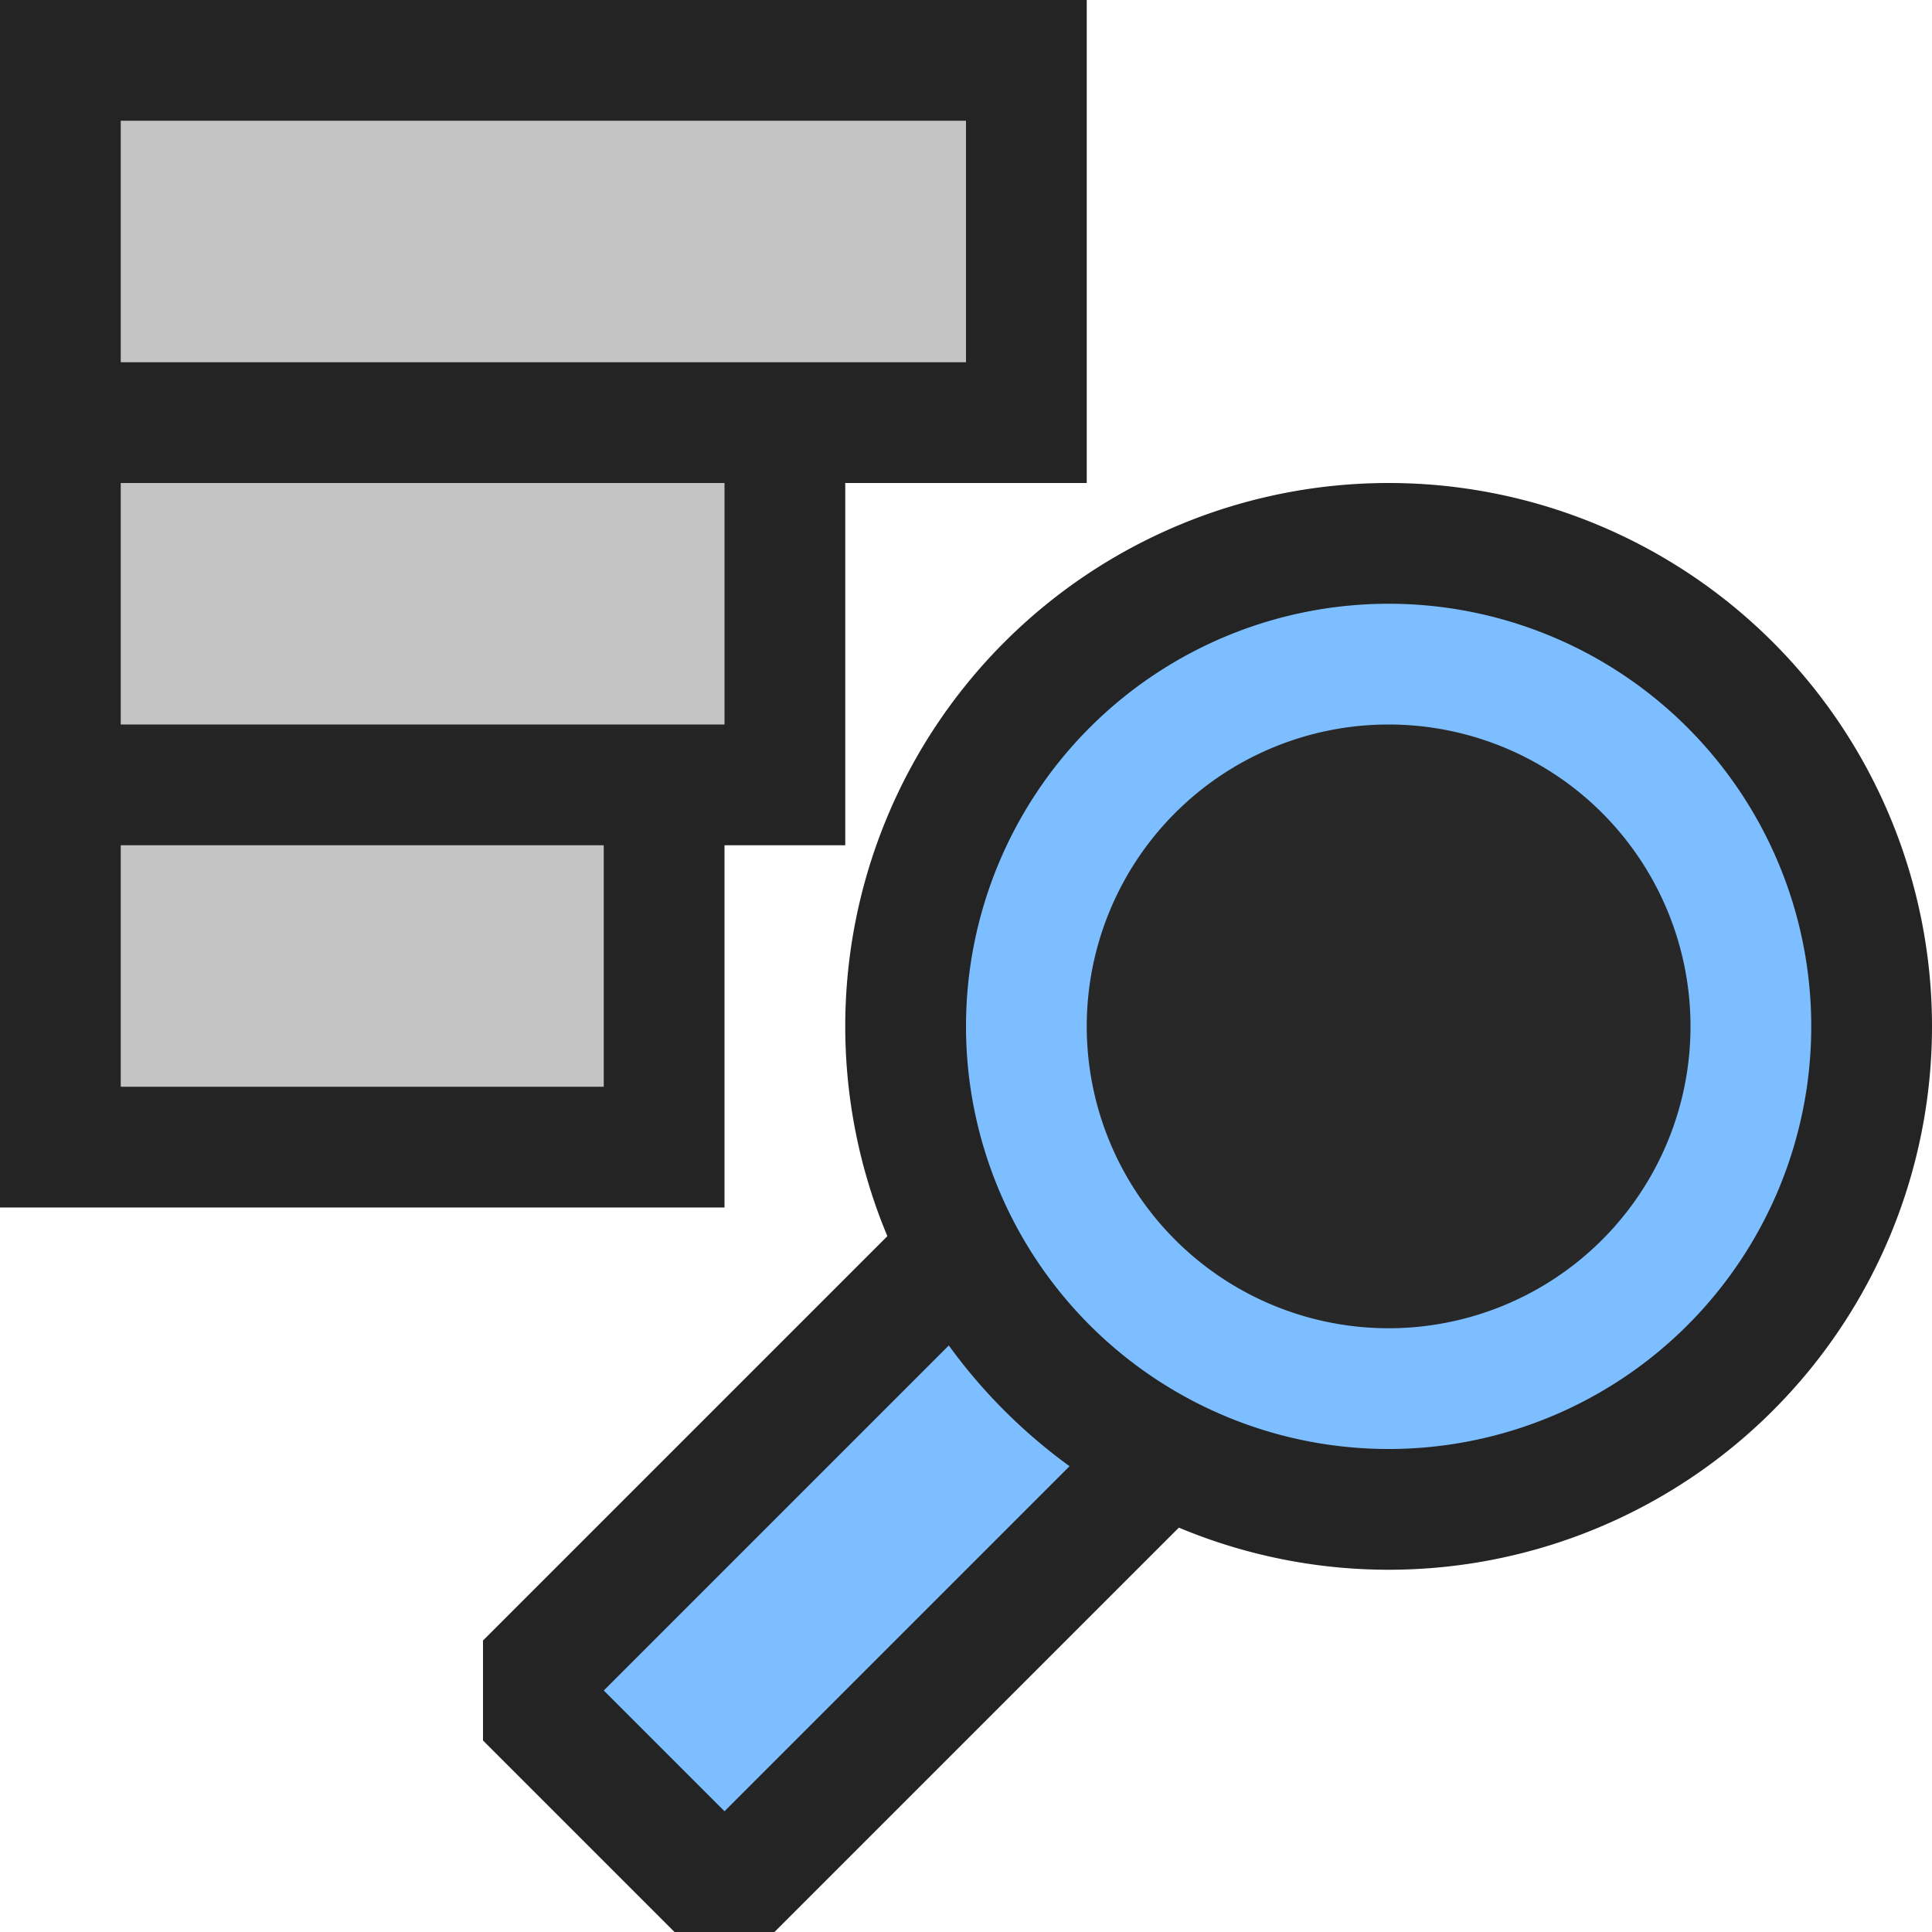 <svg ti:v="1" width="16" height="16" viewBox="0 0 16 16" xmlns="http://www.w3.org/2000/svg" xmlns:ti="urn:schemas-jetbrains-com:tisvg"><rect id="frame" width="16" height="16" fill="none"/><g fill-rule="evenodd"><path d="M7.586 10L4 13.586v.828L5.586 16h.828L10 12.414v-.828L8.414 10h-.828z" fill="#242424"/><path d="M5 14l1 1 3-3-1-1-3 3z" fill="#7CBEFF"/><path d="M16 8.5a4.5 4.5 0 1 1-9 0 4.5 4.5 0 0 1 9 0z" fill="#242424"/><path d="M15 8.5a3.5 3.5 0 1 1-7 0 3.5 3.5 0 1 1 7 0z" fill="#7CBEFF"/><path d="M14 8.5a2.5 2.5 0 1 1-5 0 2.5 2.5 0 0 1 5 0z" fill="#282828"/><path d="M13 8.5a1.5 1.5 0 1 1-3 0 1.5 1.5 0 0 1 3 0z" fill="#282828"/><path d="M9 0v4H7v3H6v3H0V0h9z" fill="#242424"/><path d="M6 4H1v2h5M5 7H1v2h4m3-8H1v2h7V1z" fill="#C4C4C4"/></g></svg>